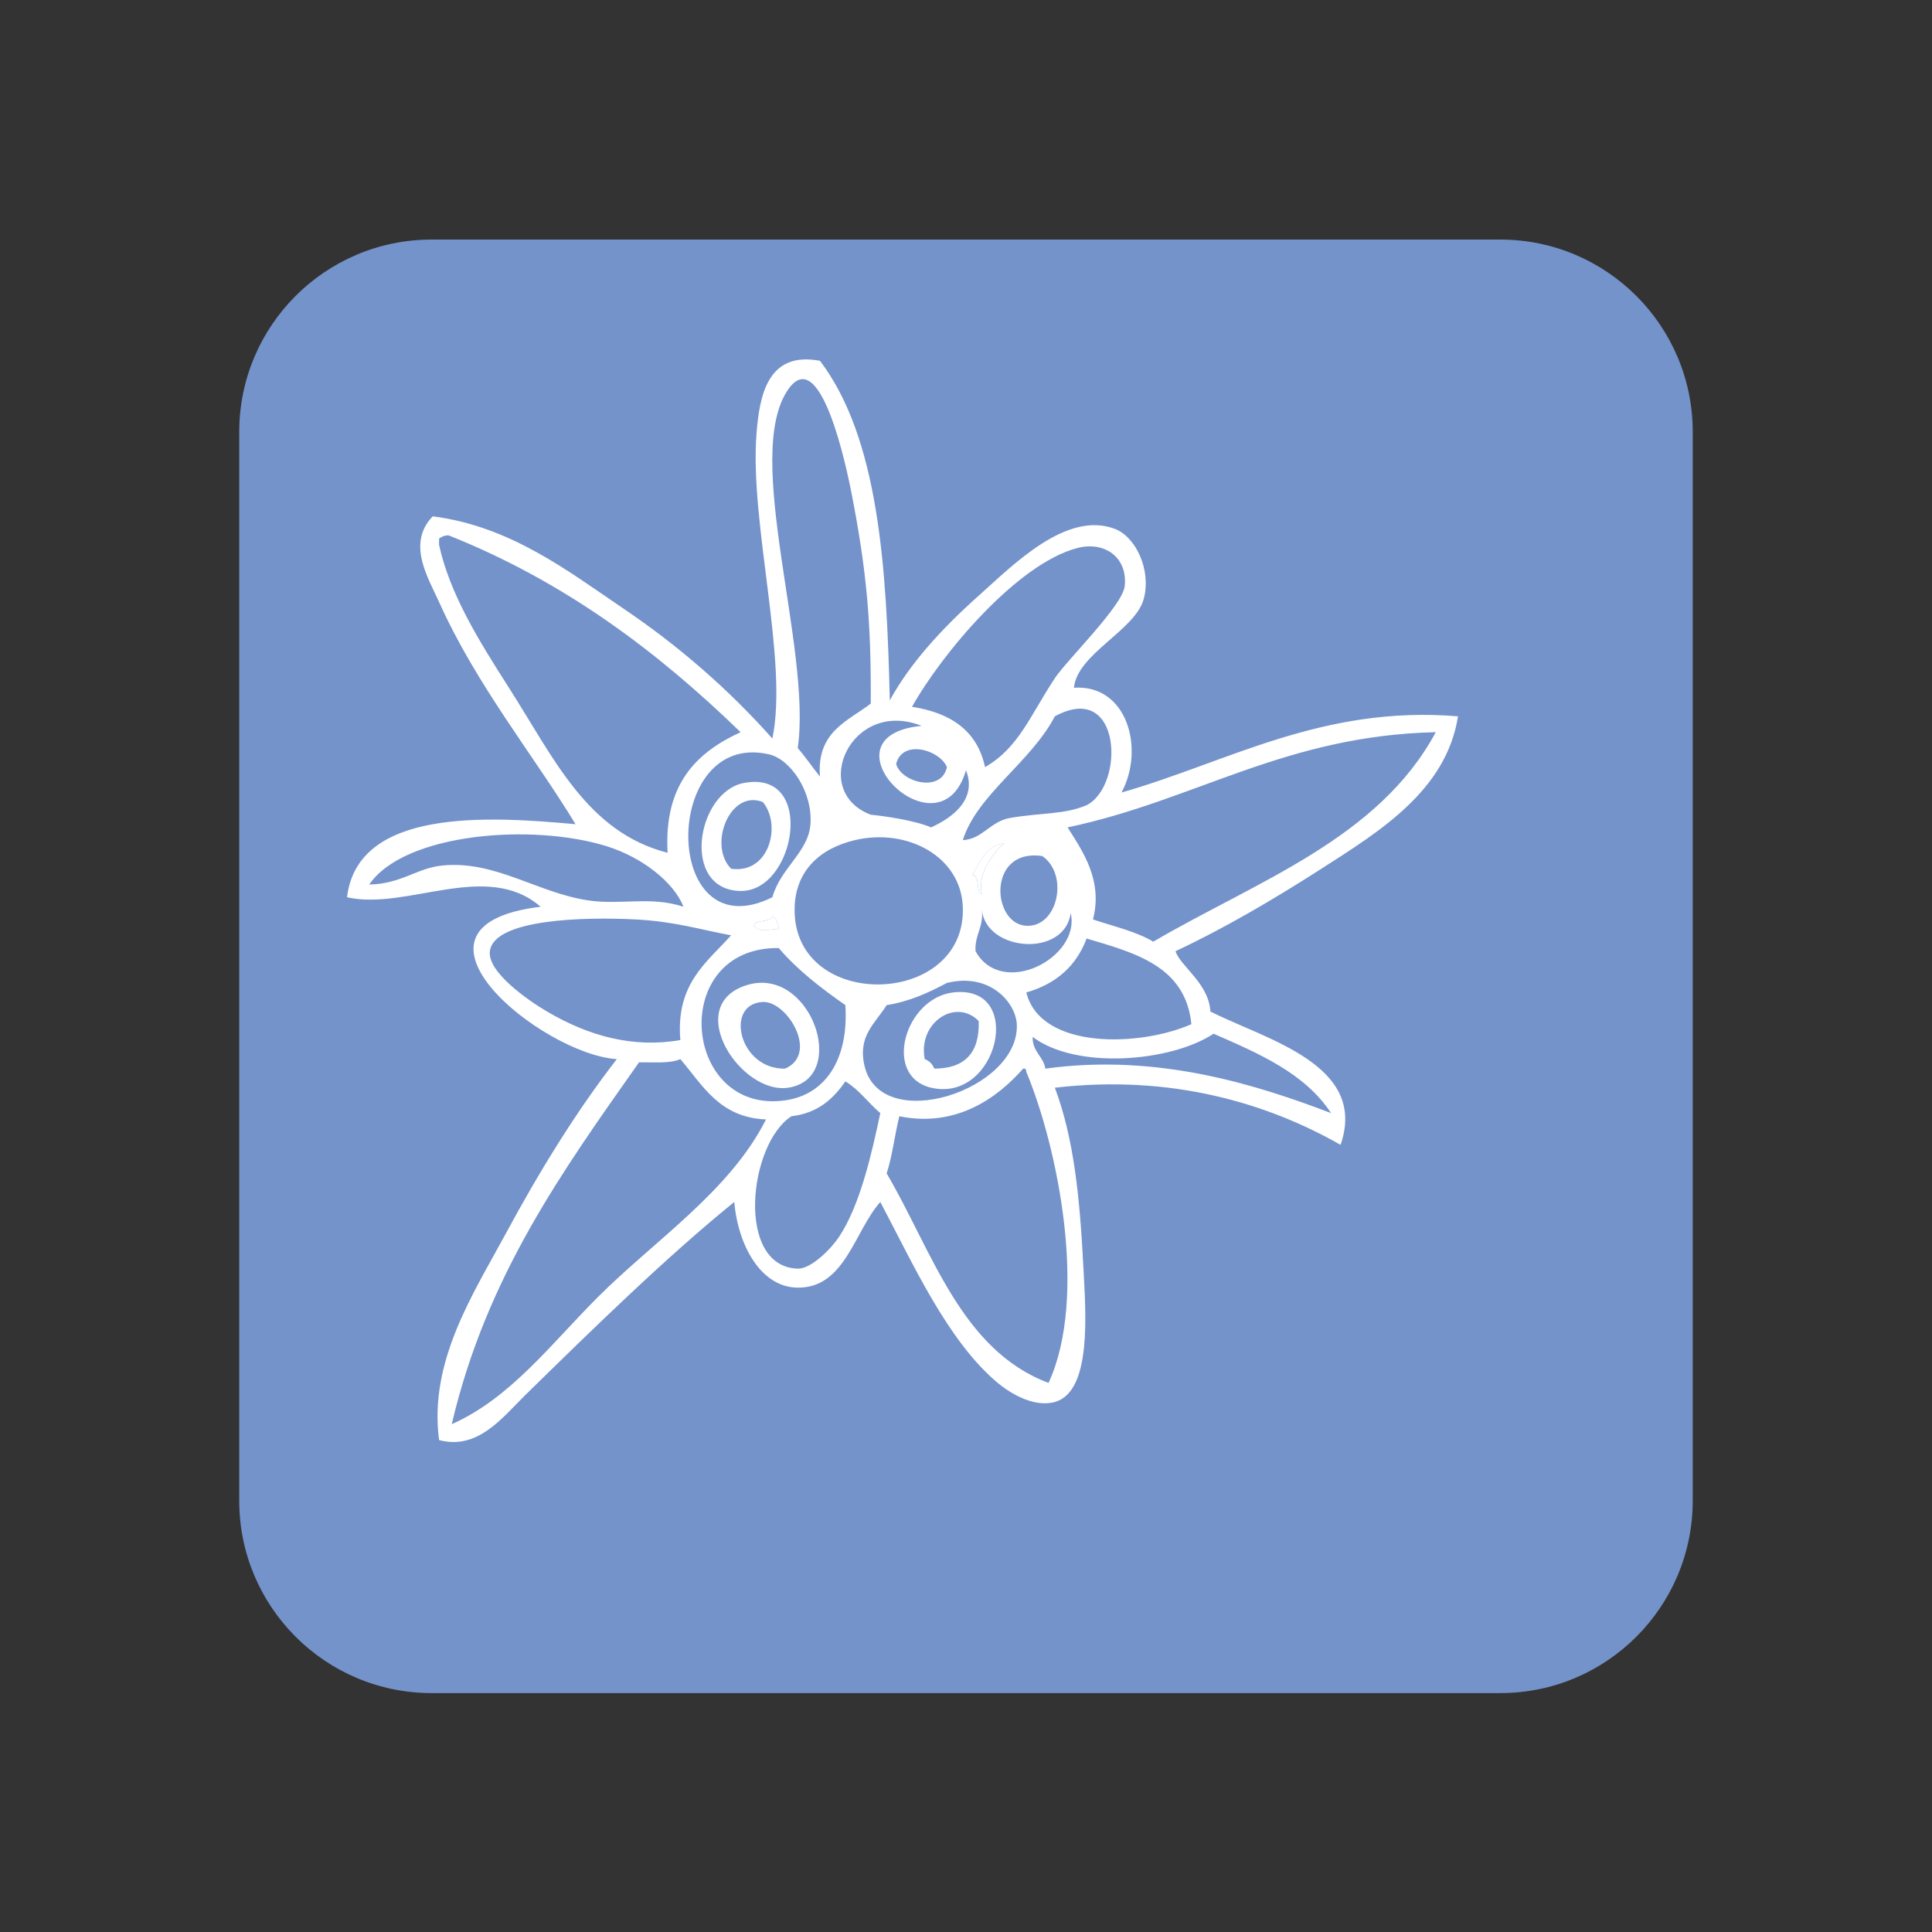 <?xml version="1.0" encoding="UTF-8" standalone="no"?>
<!-- Created with Inkscape (http://www.inkscape.org/) -->
<svg id="svg2" xmlns:rdf="http://www.w3.org/1999/02/22-rdf-syntax-ns#" xmlns="http://www.w3.org/2000/svg" xml:space="preserve" height="161.51" viewBox="0 0 161.51 161.51" width="161.51" version="1.1" xmlns:cc="http://creativecommons.org/ns#" xmlns:dc="http://purl.org/dc/elements/1.1/"><rect x="0" y="0" width="161.51" height="161.51" fill="#333333" stroke="none"/><defs id="defs6"><clipPath id="clipPath16" clipPathUnits="userSpaceOnUse"><path id="path18" d="m0 841.89h595.28v-841.89h-595.28v841.89z"/></clipPath></defs><g id="g10" transform="matrix(1.25 0 0 -1.25 -16.404 1018.2)"><g id="g12"><g id="g14" clip-path="url(#clipPath16)"><path id="path92" d="m126.33 714.2c0-7.106-5.764-12.87-12.87-12.87h-71.47c-7.108 0-12.868 5.764-12.868 12.87v71.469c0 7.106 5.76 12.869 12.868 12.869h71.47c7.106 0 12.87-5.763 12.87-12.869v-71.469z" fill="#7493cb"/><g fill="#fff" fill-rule="evenodd"><path id="path94" d="m64.142 760.92c-2.195 0.878-3.689-2.868-2.124-4.458 2.561-0.373 3.392 2.929 2.124 4.458m-1.275 1.275c4.865 0.932 3.475-7.272-0.214-7.221-4.019 0.061-2.958 6.61 0.214 7.221"/><path id="path96" d="m64.777 753.28c0.286-0.142 0.395-0.454 0.426-0.851-0.959-0.037-1.061-0.261-1.699 0.214 0.179 0.458 1.096 0.18 1.273 0.637"/><path id="path98" d="m64.142 747.55c-2.587-0.115-1.599-4.523 1.485-4.458 2.285 0.987 0.142 4.53-1.485 4.458m-1.275 1.061c4.401 1.624 7.159-6.153 2.972-6.794-3.133-0.478-6.969 5.32-2.972 6.794"/><path id="path100" d="m74.967 743.73c0.305-0.118 0.519-0.332 0.637-0.637 2.048 0.003 3.043 1.061 2.974 3.183-1.546 1.567-4.084-0.111-3.611-2.546m1.91 4.459c4.827 0.559 3.013-7.425-1.486-6.371-3.265 0.77-1.753 5.994 1.486 6.371"/><path id="path102" d="m80.275 758.17c0.012 0.006-1.9-1.604-1.487-3.398-0.444 0.19-0.075 1.197-0.636 1.275 0.531 0.885 0.89 1.939 2.123 2.123"/><path id="path104" d="m69.66 742.24c-0.809-1.17-1.836-2.122-3.609-2.333-2.875-1.858-3.74-10.075 0.424-10.191 0.91-0.024 2.244 1.346 2.759 2.122 1.411 2.119 2.185 5.557 2.762 8.28-0.806 0.684-1.413 1.563-2.336 2.122m12.101 0.637c-0.013 0.129-0.032 0.251-0.213 0.214-1.744-1.977-4.481-3.953-8.279-3.184-0.309-1.247-0.465-2.647-0.848-3.821 3.028-5.153 4.96-11.812 10.826-14.012 2.668 5.76 0.601 15.789-1.486 20.803m-23.138 0.851c-0.685-0.308-1.784-0.2-2.762-0.213-5.055-7.184-10.203-14.28-12.526-24.201 3.925 1.74 6.606 5.33 9.766 8.493 3.809 3.808 8.83 7.083 11.251 11.887-3.123 0.132-4.225 2.285-5.729 4.034m35.662 1.699c-2.868-1.892-9.181-2.417-12.1-0.214-0.02-1.01 0.709-1.271 0.85-2.122 7.636 1.061 14.383-1.176 19.106-2.973-1.734 2.654-4.799 3.976-7.856 5.309m-21.864 1.912c-0.766-1.227-1.939-2.041-1.488-4.034 1.064-4.703 10.408-1.652 10.191 2.759-0.071 1.428-1.78 3.472-4.672 2.76-1.205-0.634-2.448-1.231-4.031-1.485m-7.218 3.818c-7.408 0.081-6.46-11.155 0.424-10.188 2.634 0.369 4.267 2.644 4.033 6.37-1.623 1.136-3.187 2.332-4.457 3.818m20.591 0.637c-0.696-1.851-2.053-3.041-4.033-3.607 0.968-3.862 7.627-3.628 11.039-2.123-0.381 3.865-3.731 4.76-7.006 5.73m-30.145 1.275c-3.455 0.18-9.493 0.034-9.764-2.123-0.177-1.397 2.57-3.299 3.821-4.034 2.765-1.627 5.738-2.465 8.917-1.909-0.312 3.773 1.757 5.174 3.395 7.004-2.031 0.377-3.79 0.93-6.369 1.062m7.855-0.424c0.638-0.475 0.74-0.251 1.699-0.214-0.031 0.397-0.14 0.709-0.426 0.851-0.177-0.457-1.094-0.179-1.273-0.637m14.86-1.699c1.775-3.183 7.054-0.42 6.367 2.547-0.423-2.997-5.648-2.577-5.943 0.213 0.126-1.186-0.486-1.638-0.424-2.76m3.397 1.699c2.123-0.112 2.864 3.441 1.062 4.668-3.691 0.526-3.384-4.549-1.062-4.668m-3.609 3.397c0.561-0.078 0.192-1.085 0.636-1.275-0.413 1.794 1.499 3.404 1.487 3.398-1.233-0.184-1.592-1.238-2.123-2.123m-11.888-2.336c0-6.832 11.522-6.526 11.251 0.213-0.137 3.381-3.741 5.279-7.218 4.455-2.402-0.565-4.033-2.119-4.033-4.668m-12.525 4.248c-4.996 1.573-13.57 0.899-15.923-2.549 2.138 0.037 3.2 1.105 4.884 1.271 3.548 0.353 6.348-1.821 9.765-2.333 2.185-0.328 4.174 0.302 6.368-0.424-0.658 1.672-2.797 3.309-5.094 4.035m13.586 1.485c0.156 2.156-1.322 4.333-2.76 4.669-7.246 1.691-7.252-13.26 0.212-9.554 0.556 1.973 2.413 3.017 2.548 4.885m5.73 4.031c0.341-1.244 3.034-1.949 3.397-0.213-0.478 1.152-2.97 1.895-3.397 0.213m11.466-4.244c1.009-1.597 2.374-3.533 1.699-6.157 1.376-0.465 2.882-0.797 4.031-1.486 6.923 4.049 15.06 6.876 18.894 14.01-10.103-0.227-16.089-4.574-24.624-6.367m-13.163 0.847c0.838-0.081 2.928-0.369 4.033-0.847 1.322 0.593 3.123 1.827 2.336 3.82-1.773-6.065-10.062 2.275-2.972 2.971-4.7 1.86-7.528-4.377-3.397-5.944m9.342-0.21c2.18 0.359 3.618 0.22 5.094 0.847 2.575 1.316 2.355 8.388-2.124 5.944-1.604-3.072-5.211-5.252-6.155-8.28 1.32 0.062 1.836 1.265 3.185 1.489m2.97 9.34c0.817 1.234 4.53 4.838 4.672 6.157 0.207 1.926-1.346 3.031-3.183 2.546-4.018-1.054-9.059-7.072-11.041-10.615 2.571-0.4 4.358-1.583 4.883-4.034 2.252 1.291 3.013 3.444 4.669 5.946m-40.545 9.554c-0.293 0.007-0.468-0.101-0.637-0.214v-0.426c0.715-3.265 2.614-6.337 4.67-9.551 3.023-4.726 5.216-9.649 10.613-11.039-0.257 4.577 1.924 6.709 4.882 8.066-5.529 5.366-11.735 10.059-19.528 13.164m26.96 2.757c-0.342 1.763-2.086 10.103-4.246 7.007-3.084-4.42 1.598-17.297 0.636-23.99 0.528-0.607 0.979-1.284 1.488-1.908-0.237 2.993 1.83 3.689 3.395 4.882 0.032 5.468-0.276 8.862-1.273 14.009m-2.122 8.916c3.931-5.194 4.458-13.799 4.668-22.712 1.292 2.38 3.37 4.71 5.947 7.005 2.265 2.017 5.875 5.726 9.127 4.458 1.383-0.542 2.427-2.746 1.91-4.672-0.568-2.112-4.436-3.655-4.67-5.943 3.561 0.237 4.757-4.079 3.183-7.008 7.056 2.007 13.397 5.848 22.504 5.096-0.785-4.974-5.252-7.699-9.129-10.188-3.198-2.055-6.573-4.028-9.764-5.52 0.297-0.98 2.234-2.149 2.333-4.034 3.705-1.875 10.561-3.553 8.706-8.917-4.838 2.756-11.276 4.733-19.108 3.821 1.255-3.339 1.668-7.228 1.913-12.1 0.144-2.895 0.586-8.218-1.913-8.917-1.425-0.396-3.031 0.617-3.821 1.275-3.376 2.821-5.719 8.09-7.853 12.1-1.735-1.952-2.355-5.753-5.521-5.729-2.377 0.013-3.967 2.664-4.246 5.729-4.553-3.692-9.377-8.408-14.01-12.947-1.476-1.448-3.148-3.672-5.731-2.974-0.705 5.269 2.315 9.829 4.458 13.799 2.224 4.13 4.726 8.198 7.429 11.676-4.968 0.312-15.634 8.914-5.095 10.191-3.626 3.14-8.94-0.274-12.949 0.635 0.722 5.953 9.376 5.424 15.284 4.885-2.814 4.628-6.652 9.334-9.127 14.86-0.722 1.607-2.185 3.906-0.425 5.73 5.219-0.661 9.128-3.719 12.737-6.157 3.707-2.502 7.052-5.411 9.977-8.703 1.087 5.17-1.527 14.378-1.061 20.379 0.195 2.526 0.731 5.55 4.247 4.882"/></g></g></g></g></svg>
